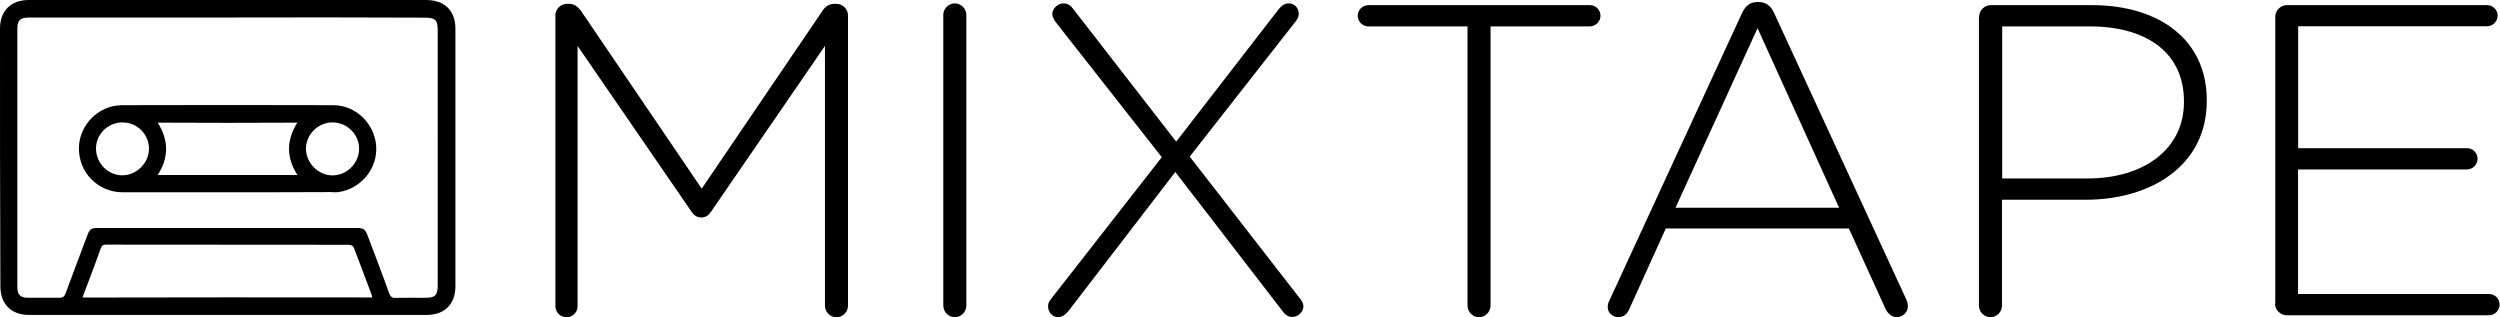 <svg xmlns="http://www.w3.org/2000/svg" xmlns:xlink="http://www.w3.org/1999/xlink" version="1.1" x="0px" y="0px" width="475.931px" height="60.387px" viewBox="0 0 475.931 60.387" enable-background="new 0 0 475.931 60.387" xml:space="preserve"><style>.style0{clip-rule:	evenodd;fill-rule:	evenodd;}</style><g><g><path d="M43.416 0C55.964 0 68.5 0 81.1 0c3.525 0 5.6 2 5.6 5.5 c0.006 16.3 0 32.643-0.001 48.965c-0.001 3.459-2.064 5.492-5.53 5.492c-25.222 0.001-50.443 0-75.665 0 c-3.327 0-5.428-2.058-5.43-5.4C-0.003 38.214-0.002 21.8 0 5.445C0.01 2 2.1 0 5.5 0 C18.131 0 30.8 0 43.4 0z M43.354 3.334c-12.614 0-25.227-0.002-37.84 0.002c-1.68 0-2.213 0.528-2.213 2.2 c0 16.4 0 32.8 0 49.161c0 1.4 0.6 2 2 1.99c2.013 0 4.027-0.03 6 0 c0.701 0 0.977-0.255 1.203-0.87c1.348-3.667 2.731-7.32 4.109-10.975c0.475-1.26 0.743-1.442 2.084-1.442 c16.388-0.002 32.775-0.002 49.2 0c1.318 0 1.6 0.2 2.1 1.471c1.376 3.7 2.8 7.3 4.1 11 c0.234 0.6 0.6 0.9 1.2 0.838c1.887-0.045 3.774-0.014 5.662-0.016c1.9-0.003 2.368-0.479 2.368-2.401 c0.001-16.167 0.003-32.334 0.004-48.501c0-1.966-0.46-2.43-2.437-2.43C68.391 3.3 55.9 3.3 43.4 3.334z M70.802 56.6 c0.019-0.113 0.055-0.184 0.036-0.234c-1.16-3.102-2.312-6.207-3.514-9.292c-0.092-0.237-0.55-0.473-0.838-0.473 c-15.443-0.022-30.888-0.016-46.331-0.032c-0.538 0-0.795 0.182-0.962 0.66c-0.38 1.091-0.784 2.174-1.19 3.3 c-0.753 2.011-1.514 4.019-2.304 6.115C34.157 56.6 52.5 56.6 70.8 56.625z" class="style0"></path><path d="M43.321 36.607c-6.667 0-13.335 0.01-20.003-0.004 c-4.67-0.009-8.334-3.74-8.296-8.414c0.035-4.389 3.729-8.151 8.199-8.163c13.398-0.041 26.796-0.038 40.195-0.001 c4.325 0 7.9 3.5 8.2 7.787c0.29 4.255-2.846 8.103-7.155 8.755c-0.462 0.07-0.941 0.039-1.413 0 C56.468 36.6 49.9 36.6 43.3 36.607z M30.022 23.351c2.158 3.4 2.1 6.7 0 9.96c8.91 0 17.7 0 26.6 0 c-2.161-3.351-2.107-6.627-0.02-9.96C47.696 23.4 38.9 23.4 30 23.351z M23.196 23.3 c-2.808 0.091-5.008 2.383-4.917 5.122c0.092 2.8 2.4 5 5.1 4.951c2.713-0.055 5.028-2.436 4.978-5.118 C28.34 25.5 26 23.2 23.2 23.319z M63.277 33.391c2.721 0 5.024-2.242 5.085-5.002 c0.061-2.717-2.195-5.026-4.97-5.087c-2.772-0.06-5.139 2.25-5.145 5.022C58.242 31 60.6 33.4 63.3 33.391z" class="style0"></path></g></g><g><path d="M105.734 2.918c0-1.181 1.013-2.194 2.194-2.194h0.422c0.928 0 1.6 0.5 2.2 1.266l23.038 33.923L156.62 2 c0.506-0.76 1.266-1.266 2.194-1.266h0.422c1.182 0 2.2 1 2.2 2.194v55.274c0 1.181-1.012 2.194-2.194 2.2 s-2.194-1.013-2.194-2.194V8.741l-21.688 31.561c-0.506 0.76-1.097 1.097-1.857 1.097c-0.759 0-1.35-0.337-1.856-1.097 L109.954 8.741v49.536c0 1.182-0.928 2.11-2.109 2.11s-2.11-0.928-2.11-2.11V2.918z"></path><path d="M179.572 2.834c0-1.182 1.012-2.194 2.195-2.194c1.18 0 2.2 1 2.2 2.194v55.358c0 1.181-1.014 2.194-2.194 2.2 c-1.183 0-2.195-1.013-2.195-2.194V2.834z"></path><path d="M200.076 56.927l21.097-27.004L201.089 4.354c-0.422-0.591-0.76-1.097-0.76-1.688c0-1.013 1.014-2.025 2.109-2.025 c0.845 0 1.4 0.4 1.9 1.097l19.577 25.232l19.325-24.979c0.59-0.76 1.182-1.351 2.109-1.351c1.098 0 1.9 0.9 1.9 2 c0 0.507-0.253 1.012-0.591 1.435l-20.169 25.738l20.844 26.835c0.506 0.6 0.8 1.1 0.8 1.688c0 1.012-1.013 2.025-2.11 2 c-0.844 0-1.35-0.422-1.856-1.097l-20.421-26.498l-20.169 26.245c-0.591 0.759-1.183 1.351-2.109 1.4 c-1.098 0-1.94-0.928-1.94-2.025C199.486 57.9 199.7 57.3 200.1 56.927z"></path><path d="M279.396 5.028h-18.901c-1.098 0-2.025-0.928-2.025-2.025c0-1.097 0.928-2.025 2.025-2.025h42.193 c1.097 0 2 0.9 2 2.025c0 1.097-0.93 2.025-2.026 2.025h-18.903v53.165c0 1.181-1.012 2.194-2.194 2.2 c-1.181 0-2.194-1.013-2.194-2.194V5.028z"></path><path d="M306.399 57.18l25.232-54.684c0.591-1.266 1.436-2.11 2.953-2.11h0.169c1.52 0 2.4 0.8 3 2.11l25.147 54.5 c0.253 0.5 0.3 0.9 0.3 1.351c0 1.097-0.929 2.025-2.109 2.025c-1.013 0-1.773-0.76-2.194-1.688l-6.92-15.189h-34.853 l-6.919 15.274c-0.423 1.013-1.098 1.604-2.11 1.604c-1.097 0-2.026-0.845-2.026-1.857 C306.062 58.2 306.1 57.7 306.4 57.18z M350.113 39.542L334.585 5.366l-15.611 34.176H350.113z"></path><path d="M376.777 3.172c0-1.182 1.013-2.194 2.193-2.194h19.24c12.996 0 21.9 6.7 21.9 18.059v0.169 c0 12.404-10.717 18.818-23.038 18.818h-15.949v20.169c0 1.181-1.013 2.194-2.194 2.194c-1.181 0-2.193-1.013-2.193-2.194V3.172z M397.367 33.973c10.971 0 18.396-5.739 18.396-14.514V19.29c0-9.368-7.258-14.262-17.891-14.262h-16.708v28.945H397.367z"></path><path d="M433.147 57.855V3.172c0-1.182 1.012-2.194 2.193-2.194h38.144c1.097 0 2 0.9 2 2 c0 1.097-0.929 2.025-2.025 2.025h-35.949v23.206h32.151c1.097 0 2 0.9 2 2.026c0 1.097-0.929 2.025-2.025 2.025h-32.151 v23.713h36.37c1.098 0 2 0.9 2 2.025c0 1.097-0.928 2.025-2.025 2.025h-38.564 C434.159 60 433.1 59 433.1 57.855z"></path></g></svg>
